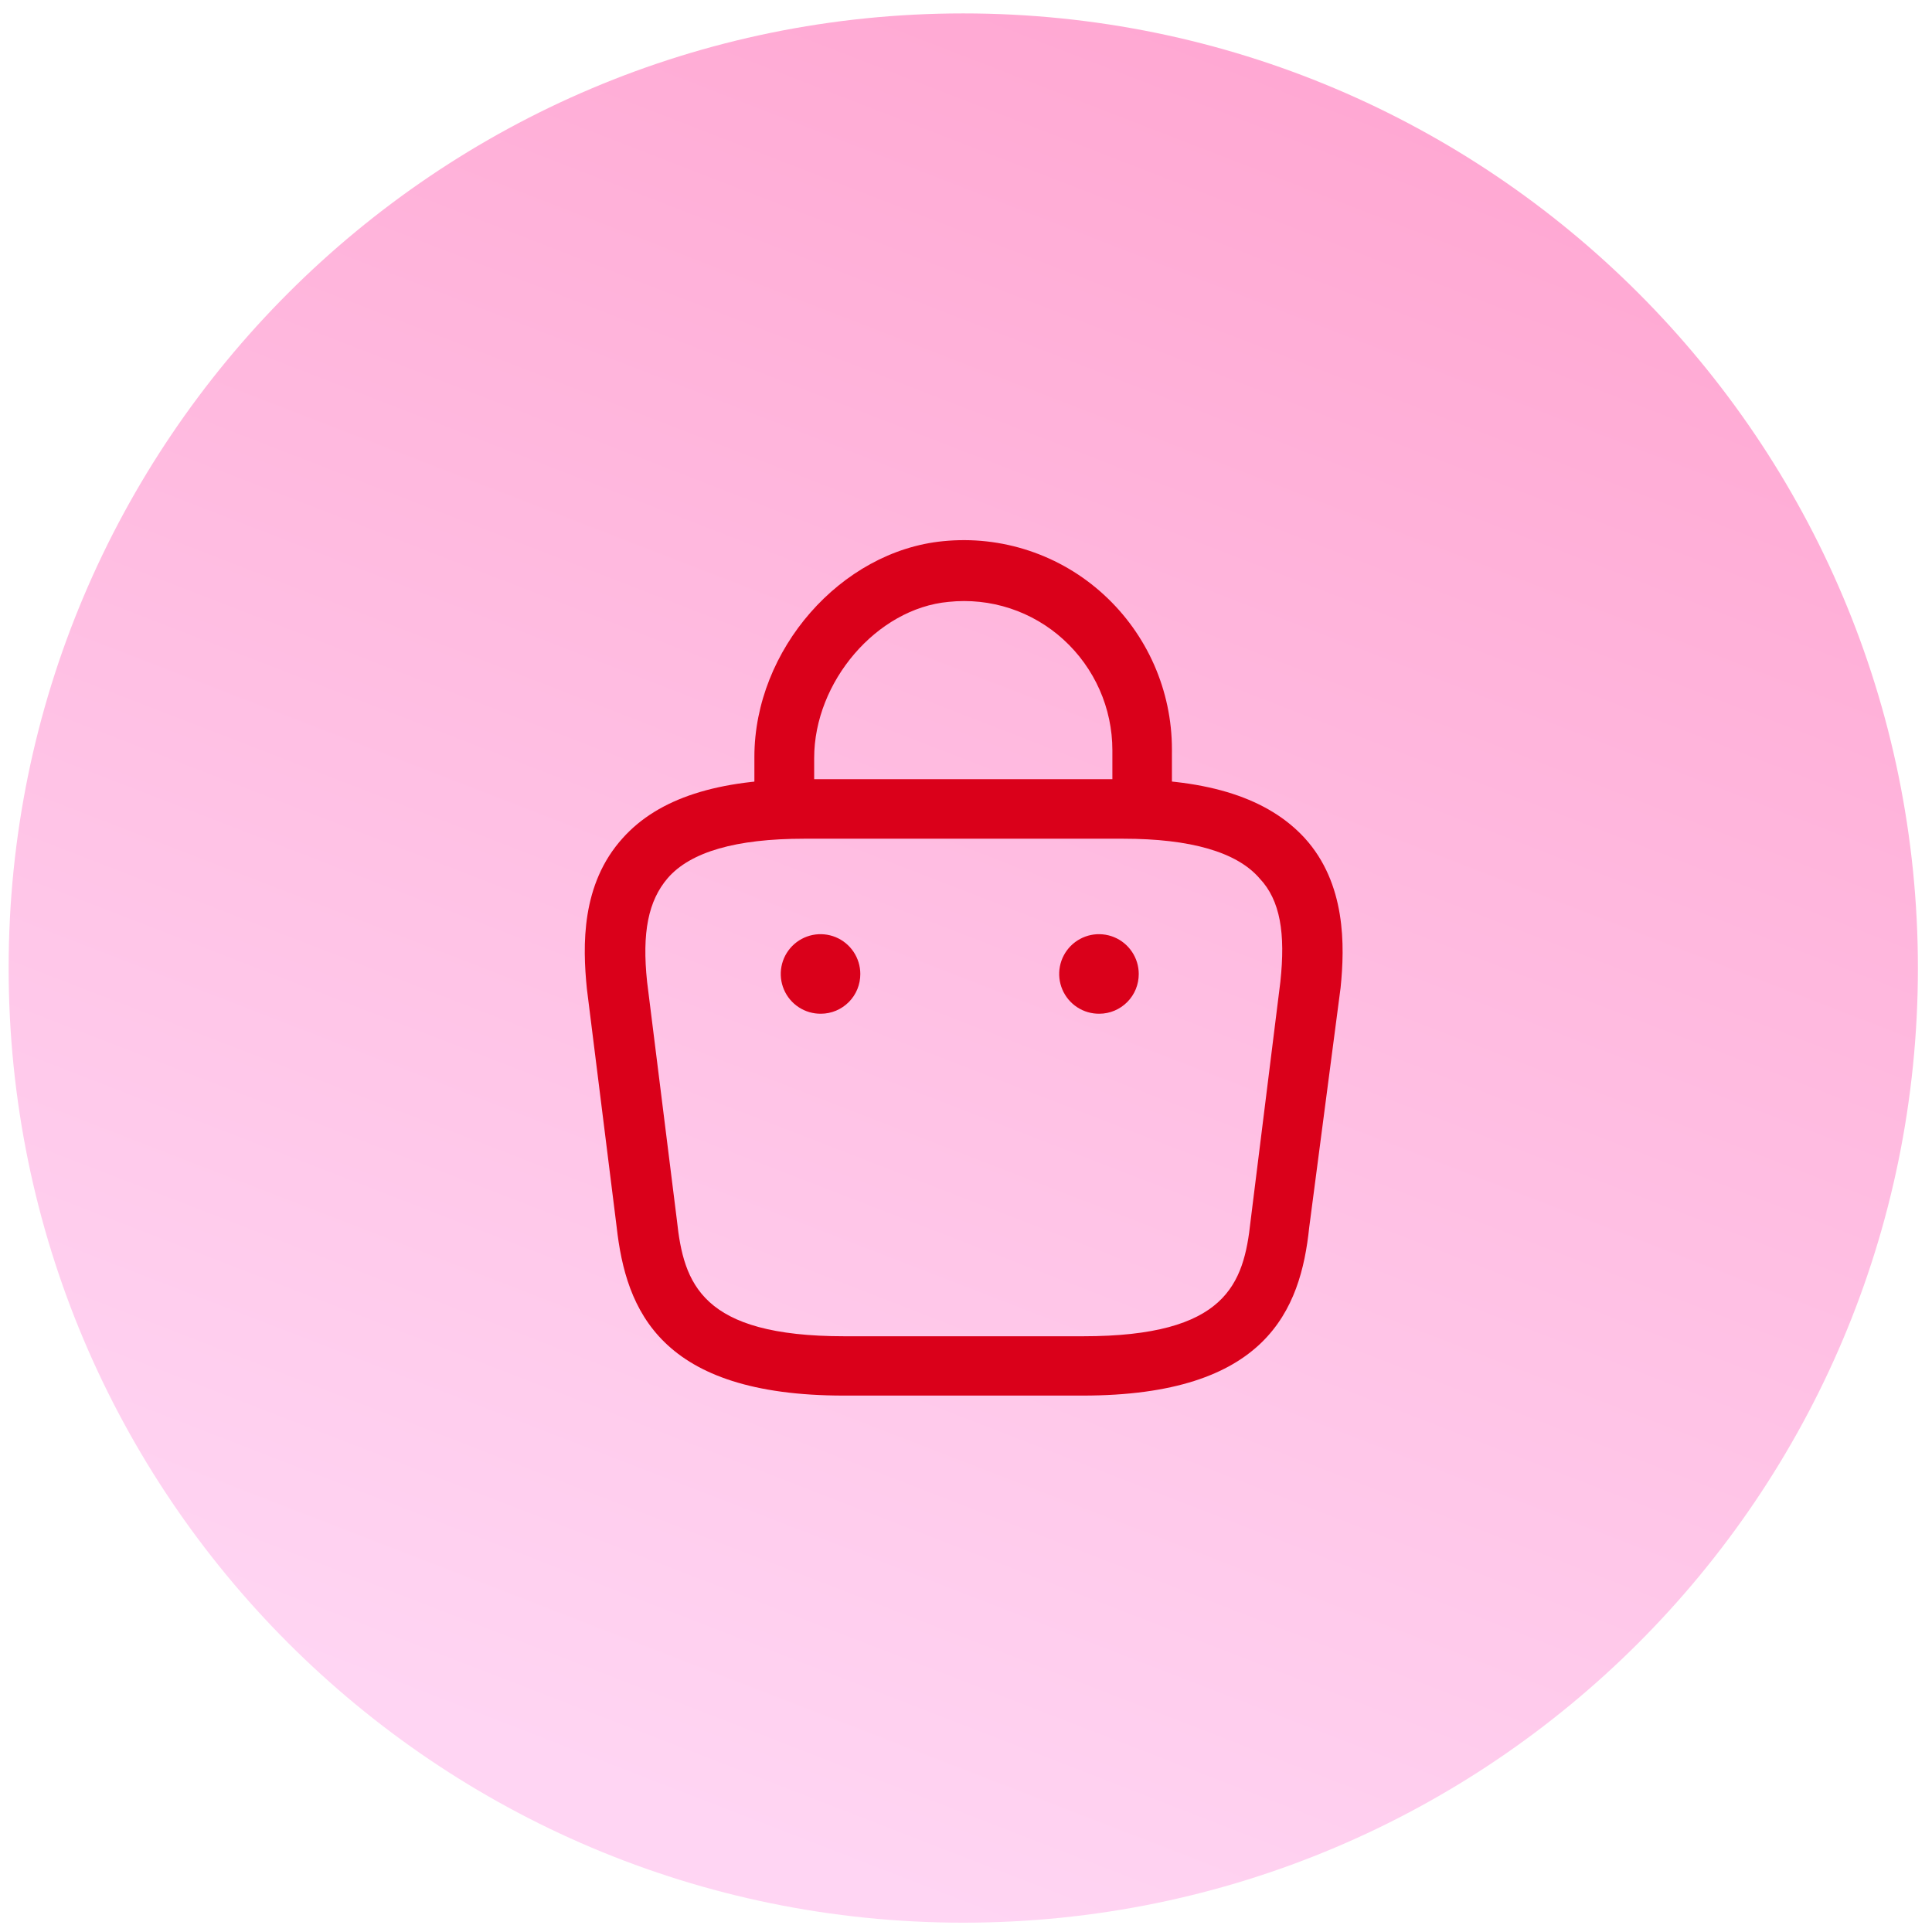 <svg width="85" height="85" viewBox="0 0 85 85" fill="none" xmlns="http://www.w3.org/2000/svg">
                        <path d="M42.38 84.59C65.576 84.59 84.38 65.786 84.38 42.59C84.38 19.394 65.576 0.59 42.38 0.59C19.184 0.59 0.38 19.394 0.38 42.59C0.38 65.786 19.184 84.59 42.38 84.59Z" fill="url(#paint0_linear_0_1)"/>
                        <path d="M50.26 36.69C49.912 36.69 49.577 36.552 49.33 36.307C49.083 36.062 48.943 35.728 48.94 35.38V33C48.939 32.085 48.747 31.18 48.377 30.344C48.006 29.507 47.466 28.757 46.79 28.14C46.112 27.521 45.311 27.052 44.438 26.766C43.566 26.48 42.643 26.383 41.73 26.48C38.58 26.77 35.82 29.99 35.82 33.35V35C35.791 35.329 35.64 35.635 35.397 35.858C35.153 36.082 34.835 36.205 34.505 36.205C34.175 36.205 33.857 36.082 33.613 35.858C33.37 35.635 33.219 35.329 33.19 35V33.3C33.19 28.59 36.99 24.25 41.49 23.81C42.767 23.681 44.058 23.824 45.276 24.229C46.495 24.634 47.614 25.292 48.56 26.16C49.504 27.024 50.258 28.074 50.775 29.245C51.291 30.415 51.559 31.681 51.56 32.96V35.38C51.557 35.725 51.42 36.055 51.177 36.3C50.934 36.545 50.605 36.685 50.26 36.69Z" fill="#DA001A"/>
                        <path d="M47.63 61.4H37.13C29.04 61.4 27.54 57.64 27.13 53.98L25.82 43.5C25.63 41.61 25.56 38.9 27.4 36.87C28.97 35.12 31.58 34.28 35.4 34.28H49.4C53.2 34.28 55.8 35.13 57.4 36.87C59.22 38.87 59.17 41.61 58.98 43.46L57.6 54C57.22 57.64 55.71 61.4 47.63 61.4ZM35.38 36.9C32.38 36.9 30.38 37.48 29.38 38.63C28.52 39.63 28.24 41.03 28.47 43.2L29.78 53.68C30.08 56.48 30.85 58.79 37.15 58.79H47.65C53.95 58.79 54.72 56.5 55.02 53.72L56.33 43.2C56.56 41.07 56.33 39.61 55.42 38.65C54.42 37.48 52.36 36.9 49.42 36.9H35.38Z" fill="#DA001A"/>
                        <path d="M48.37 44.6C48.023 44.604 47.682 44.505 47.392 44.315C47.102 44.125 46.874 43.853 46.739 43.534C46.603 43.214 46.566 42.862 46.631 42.521C46.696 42.18 46.861 41.867 47.105 41.62C47.349 41.373 47.661 41.205 48.001 41.135C48.341 41.066 48.694 41.1 49.015 41.231C49.336 41.363 49.61 41.588 49.803 41.876C49.996 42.164 50.1 42.503 50.1 42.85C50.101 43.079 50.057 43.305 49.971 43.517C49.885 43.728 49.758 43.921 49.597 44.083C49.436 44.246 49.245 44.375 49.035 44.464C48.824 44.553 48.598 44.599 48.37 44.6Z" fill="#DA001A"/>
                        <path d="M36.12 44.6C35.773 44.604 35.432 44.505 35.142 44.315C34.852 44.125 34.624 43.853 34.489 43.534C34.353 43.214 34.316 42.862 34.381 42.521C34.446 42.18 34.611 41.867 34.855 41.62C35.099 41.373 35.411 41.205 35.751 41.135C36.091 41.066 36.444 41.1 36.765 41.231C37.086 41.363 37.36 41.588 37.553 41.876C37.746 42.164 37.85 42.503 37.85 42.85C37.851 43.079 37.807 43.305 37.721 43.517C37.635 43.728 37.508 43.921 37.347 44.083C37.186 44.246 36.995 44.375 36.785 44.464C36.574 44.553 36.348 44.599 36.12 44.6Z" fill="#DA001A"/>
                        <defs>
                        <linearGradient id="paint0_linear_0_1" x1="60.78" y1="-4.9" x2="28.23" y2="79.1" gradientUnits="userSpaceOnUse">
                        <stop stop-color="#FFA3CF"/>
                        <stop offset="1" stop-color="#FFD5F3"/>
                        </linearGradient>
                        </defs>
</svg>  
